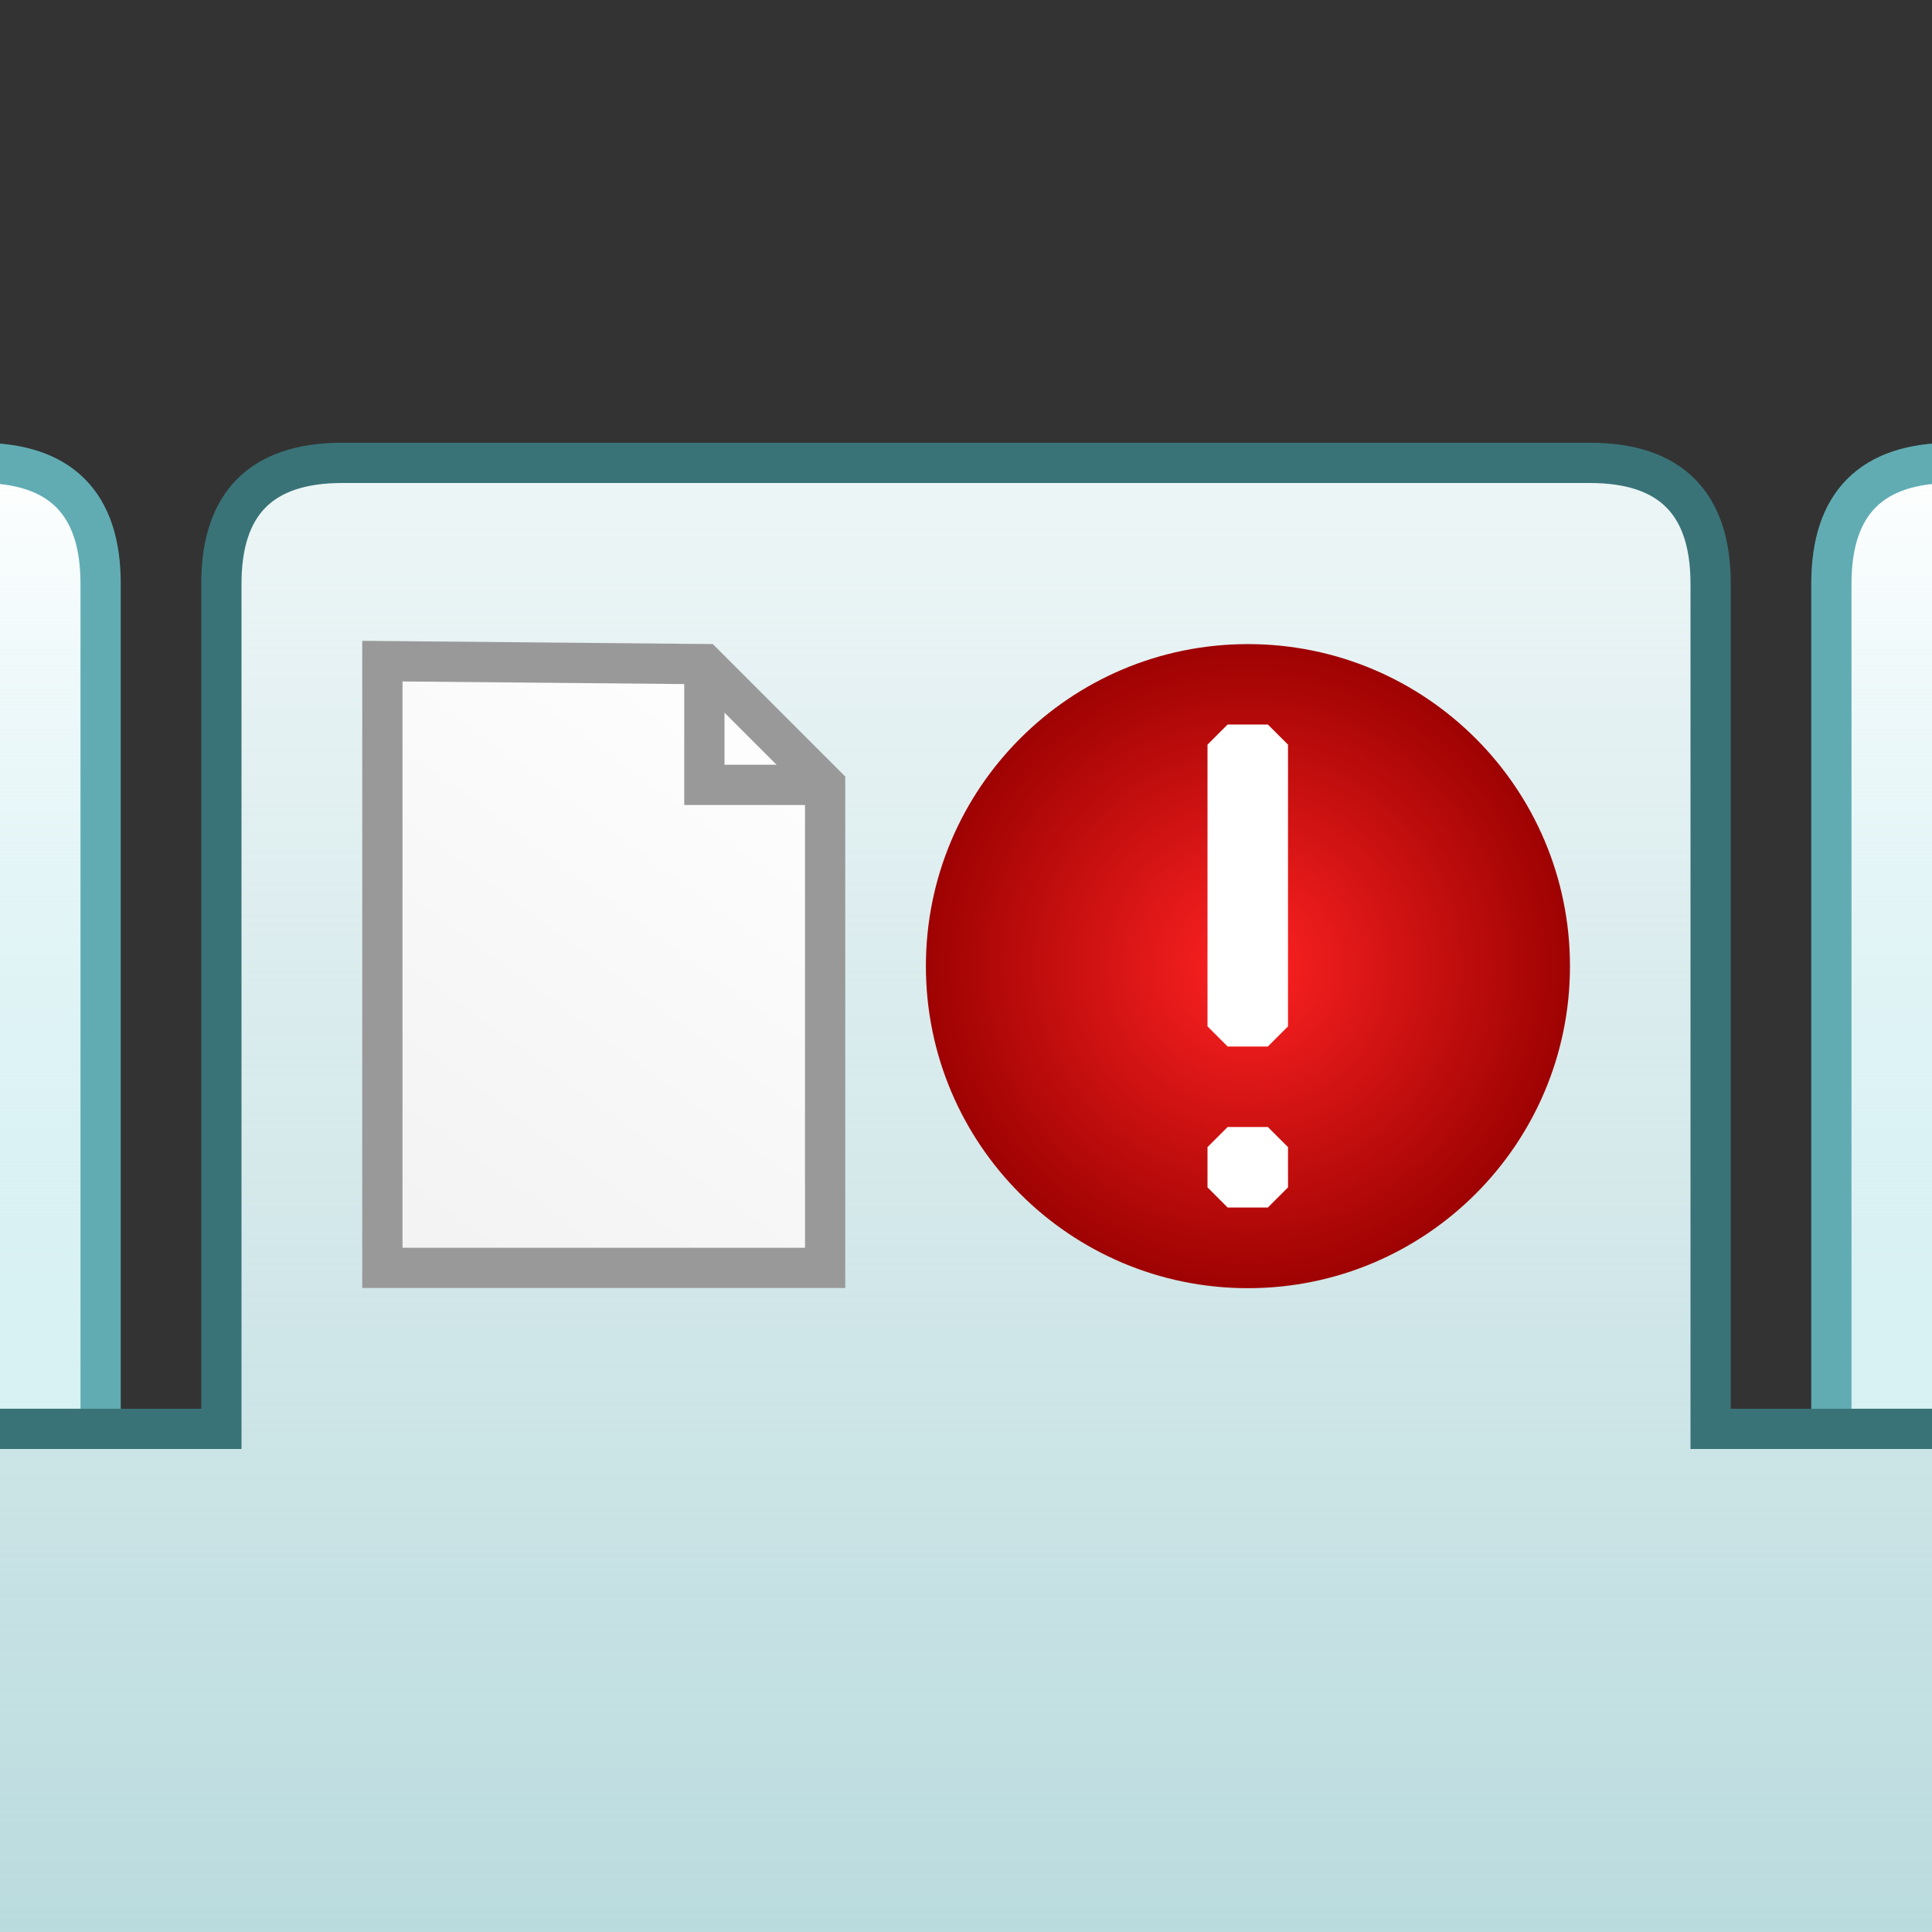 <?xml version="1.0" encoding="UTF-8" standalone="no"?>
<!-- Created with Inkscape (http://www.inkscape.org/) -->

<svg
   xmlns:dc="http://purl.org/dc/elements/1.1/"
   xmlns:cc="http://creativecommons.org/ns#"
   xmlns:rdf="http://www.w3.org/1999/02/22-rdf-syntax-ns#"
   xmlns:svg="http://www.w3.org/2000/svg"
   xmlns="http://www.w3.org/2000/svg"
   xmlns:xlink="http://www.w3.org/1999/xlink"
   xmlns:sodipodi="http://sodipodi.sourceforge.net/DTD/sodipodi-0.dtd"
   xmlns:inkscape="http://www.inkscape.org/namespaces/inkscape"
   width="48"
   height="48"
   id="svg2"
   version="1.1"
   inkscape:version="0.48.1 r9760"
   inkscape:export-filename="C:\Users\Geoff\Desktop\tabbadge180.png"
   inkscape:export-xdpi="337.5"
   inkscape:export-ydpi="337.5"
   sodipodi:docname="tabbadge.svg">
  <rect width="100%" height="100%" fill="#333333" stroke="none"/>
  <defs
     id="defs4">
    <linearGradient
       id="linearGradient3870">
      <stop
         style="stop-color:#f2f2f2;stop-opacity:1;"
         offset="0"
         id="stop3872" />
      <stop
         style="stop-color:#ffffff;stop-opacity:1;"
         offset="1"
         id="stop3874" />
    </linearGradient>
    <linearGradient
       id="linearGradient3855">
      <stop
         style="stop-color:#ff2222;stop-opacity:1;"
         offset="0"
         id="stop3857" />
      <stop
         style="stop-color:#980000;stop-opacity:1;"
         offset="1"
         id="stop3859" />
    </linearGradient>
    <linearGradient
       id="linearGradient3788">
      <stop
         style="stop-color:#badbde;stop-opacity:1;"
         offset="0"
         id="stop3790" />
      <stop
         style="stop-color:#badbde;stop-opacity:0;"
         offset="1"
         id="stop3792" />
    </linearGradient>
    <clipPath
       clipPathUnits="userSpaceOnUse"
       id="clipPath3000">
      <rect
         style="opacity:0.5;color:#000000;fill:#f2f2f2;fill-opacity:1;fill-rule:nonzero;stroke:#0034ab;stroke-width:10;stroke-linecap:butt;stroke-linejoin:bevel;stroke-miterlimit:4;stroke-opacity:1;stroke-dasharray:none;stroke-dashoffset:0;marker:none;visibility:visible;display:inline;overflow:visible;enable-background:accumulate"
         id="rect3002"
         width="60"
         height="43"
         x="-13"
         y="1009.362" />
    </clipPath>
    <linearGradient
       inkscape:collect="always"
       xlink:href="#linearGradient3788"
       id="linearGradient3794"
       x1="7.5"
       y1="48.5"
       x2="7.5"
       y2="-1.5"
       gradientUnits="userSpaceOnUse" />
    <linearGradient
       id="linearGradient3788-7">
      <stop
         style="stop-color:#d8f1f3;stop-opacity:1;"
         offset="0"
         id="stop3790-4" />
      <stop
         style="stop-color:#b1e2e7;stop-opacity:0;"
         offset="1"
         id="stop3792-0" />
    </linearGradient>
    <linearGradient
       gradientTransform="translate(6,-10)"
       y2="-1.5"
       x2="7.5"
       y1="48.5"
       x1="7.5"
       gradientUnits="userSpaceOnUse"
       id="linearGradient3811"
       xlink:href="#linearGradient3788-7"
       inkscape:collect="always" />
    <linearGradient
       id="linearGradient3788-8">
      <stop
         style="stop-color:#b1e2e7;stop-opacity:1;"
         offset="0"
         id="stop3790-8" />
      <stop
         style="stop-color:#b1e2e7;stop-opacity:0;"
         offset="1"
         id="stop3792-2" />
    </linearGradient>
    <linearGradient
       gradientTransform="translate(6,-10)"
       y2="-1.5"
       x2="7.5"
       y1="48.5"
       x1="7.5"
       gradientUnits="userSpaceOnUse"
       id="linearGradient3811-4"
       xlink:href="#linearGradient3788-8"
       inkscape:collect="always" />
    <linearGradient
       inkscape:collect="always"
       xlink:href="#linearGradient3788-7"
       id="linearGradient3851"
       x1="-2.5"
       y1="33.5"
       x2="-2.5"
       y2="10.5"
       gradientUnits="userSpaceOnUse"
       gradientTransform="translate(0,1)" />
    <linearGradient
       inkscape:collect="always"
       xlink:href="#linearGradient3788-7"
       id="linearGradient3853"
       x1="48.5"
       y1="33.5"
       x2="48.5"
       y2="10.5"
       gradientUnits="userSpaceOnUse"
       gradientTransform="translate(0,1)" />
    <radialGradient
       inkscape:collect="always"
       xlink:href="#linearGradient3855"
       id="radialGradient3861"
       cx="31.5"
       cy="22.5"
       fx="31.5"
       fy="22.5"
       r="7.467"
       gradientUnits="userSpaceOnUse" />
    <linearGradient
       inkscape:collect="always"
       xlink:href="#linearGradient3870"
       id="linearGradient3876"
       x1="9.5"
       y1="30.5"
       x2="20.5"
       y2="15.5"
       gradientUnits="userSpaceOnUse" />
    <linearGradient
       inkscape:collect="always"
       xlink:href="#linearGradient3870"
       id="linearGradient3885"
       gradientUnits="userSpaceOnUse"
       x1="9.5"
       y1="30.5"
       x2="20.5"
       y2="15.5" />
  </defs>
  <sodipodi:namedview
     id="base"
     pagecolor="#ffffff"
     bordercolor="#666666"
     borderopacity="1.0"
     inkscape:pageopacity="0"
     inkscape:pageshadow="2"
     inkscape:zoom="11.4375"
     inkscape:cx="24"
     inkscape:cy="24"
     inkscape:document-units="px"
     inkscape:current-layer="layer2"
     showgrid="true"
     inkscape:window-width="1280"
     inkscape:window-height="750"
     inkscape:window-x="-8"
     inkscape:window-y="-8"
     inkscape:window-maximized="1">
    <inkscape:grid
       type="xygrid"
       id="grid2985"
       empspacing="5"
       visible="true"
       enabled="true"
       snapvisiblegridlinesonly="true"
       originx="0.5px"
       originy="0.5px" />
  </sodipodi:namedview>
  <g
     inkscape:groupmode="layer"
     id="layer2"
     inkscape:label="Layer"
     style="display:inline">
    <path
       sodipodi:nodetypes="ccccc"
       inkscape:connector-curvature="0"
       id="path3019"
       d="m -6.5,11.5 6,0 c 2,0 3,1 3,3 l 0,21 -10,0"
       style="color:#000000;fill:#ffffff;fill-opacity:1;fill-rule:nonzero;stroke:none;stroke-width:1px;stroke-linecap:butt;stroke-linejoin:miter;stroke-miterlimit:4;stroke-opacity:1;stroke-dasharray:none;stroke-dashoffset:0;marker:none;visibility:visible;display:inline;overflow:visible;enable-background:accumulate" />
    <path
       sodipodi:nodetypes="ccccc"
       inkscape:connector-curvature="0"
       id="path3021"
       d="m 50.5,11.5 -2,0 c -2,0 -3,1 -3,3 l 0,21 7,0"
       style="color:#000000;fill:#ffffff;fill-opacity:1;fill-rule:nonzero;stroke:none;stroke-width:1px;stroke-linecap:butt;stroke-linejoin:miter;stroke-miterlimit:4;stroke-opacity:1;stroke-dasharray:none;stroke-dashoffset:0;marker:none;visibility:visible;display:inline;overflow:visible;enable-background:accumulate" />
    <path
       sodipodi:nodetypes="ccccccccccc"
       inkscape:connector-curvature="0"
       id="path3017"
       d="m -5.5,35.5 11,0 0,-21 c 0,-2 1,-3 3,-3 l 31,0 c 2,0 3,1 3,3 l 0,21 7,0 1,13 -54,0 z"
       style="fill:#ffffff;fill-opacity:1;stroke:none;stroke-width:1px;stroke-linecap:butt;stroke-linejoin:miter;stroke-opacity:1" />
    <path
       style="color:#000000;fill:url(#linearGradient3851);fill-opacity:1;fill-rule:nonzero;stroke:#61acb3;stroke-width:1px;stroke-linecap:butt;stroke-linejoin:miter;stroke-miterlimit:4;stroke-opacity:1;stroke-dasharray:none;stroke-dashoffset:0;marker:none;visibility:visible;display:inline;overflow:visible;enable-background:accumulate"
       d="m -6.5,11.5 6,0 c 2,0 3,1 3,3 l 0,21 -10,0"
       id="path3007"
       inkscape:connector-curvature="0"
       sodipodi:nodetypes="ccccc" />
    <path
       style="color:#000000;fill:url(#linearGradient3853);fill-opacity:1;fill-rule:nonzero;stroke:#61acb3;stroke-width:1px;stroke-linecap:butt;stroke-linejoin:miter;stroke-miterlimit:4;stroke-opacity:1;stroke-dasharray:none;stroke-dashoffset:0;marker:none;visibility:visible;display:inline;overflow:visible;enable-background:accumulate"
       d="m 50.5,11.5 -2,0 c -2,0 -3,1 -3,3 l 0,21 7,0"
       id="path3009"
       inkscape:connector-curvature="0"
       sodipodi:nodetypes="ccccc" />
    <path
       style="fill:url(#linearGradient3794);fill-opacity:1;stroke:#397378;stroke-width:1px;stroke-linecap:butt;stroke-linejoin:miter;stroke-opacity:1"
       d="m -5.5,35.5 11,0 0,-21 c 0,-2 1,-3 3,-3 l 31,0 c 2,0 3,1 3,3 l 0,21 7,0 1,13 -54,0 z"
       id="path3005"
       inkscape:connector-curvature="0"
       sodipodi:nodetypes="ccccccccccc" />
    <g
       id="g3878"
       transform="translate(0,1)">
      <path
         sodipodi:nodetypes="cccccc"
         inkscape:connector-curvature="0"
         id="rect3011"
         d="m 9.5,15.426 8,0.074 3,3 0,12 -11,0 z"
         style="color:#000000;fill:url(#linearGradient3885);fill-opacity:1;stroke:#999999;stroke-width:1;stroke-linecap:butt;stroke-linejoin:miter;stroke-miterlimit:4;stroke-opacity:1;stroke-dashoffset:0;marker:none;visibility:visible;display:inline;overflow:visible;enable-background:accumulate" />
      <path
         transform="matrix(1.143,0,0,1.143,-5,-2.714)"
         d="m 38.5,22.5 c 0,3.866 -3.134,7 -7,7 -3.866,0 -7,-3.134 -7,-7 0,-3.866 3.134,-7 7,-7 3.866,0 7,3.134 7,7 z"
         sodipodi:ry="7"
         sodipodi:rx="7"
         sodipodi:cy="22.5"
         sodipodi:cx="31.5"
         id="path3782"
         style="color:#000000;fill:url(#radialGradient3861);fill-opacity:1;stroke:none;stroke-width:0.933;marker:none;visibility:visible;display:inline;overflow:visible;enable-background:accumulate"
         sodipodi:type="arc" />
      <rect
         y="17.5"
         x="30.5"
         height="7"
         width="1"
         id="rect3784"
         style="color:#000000;fill:#ffffff;stroke:#ffffff;stroke-width:1;stroke-linecap:butt;stroke-linejoin:bevel;stroke-miterlimit:4;stroke-opacity:1;stroke-dasharray:none;stroke-dashoffset:0;marker:none;visibility:visible;display:inline;overflow:visible;enable-background:accumulate" />
      <rect
         y="27.5"
         x="30.5"
         height="1"
         width="1"
         id="rect3786"
         style="color:#000000;fill:#ffffff;stroke:#ffffff;stroke-width:1;stroke-linecap:butt;stroke-linejoin:bevel;stroke-miterlimit:4;stroke-opacity:1;stroke-dasharray:none;stroke-dashoffset:0;marker:none;visibility:visible;display:inline;overflow:visible;enable-background:accumulate" />
      <path
         style="color:#000000;fill:none;stroke:#999999;stroke-width:1;stroke-linecap:butt;stroke-linejoin:miter;stroke-miterlimit:4;stroke-opacity:1;stroke-dashoffset:0;marker:none;visibility:visible;display:inline;overflow:visible;enable-background:accumulate"
         d="m 20.5,18.5 -3,0 0,-3"
         id="path3863"
         inkscape:connector-curvature="0"
         sodipodi:nodetypes="ccc" />
    </g>
  </g>
</svg>
